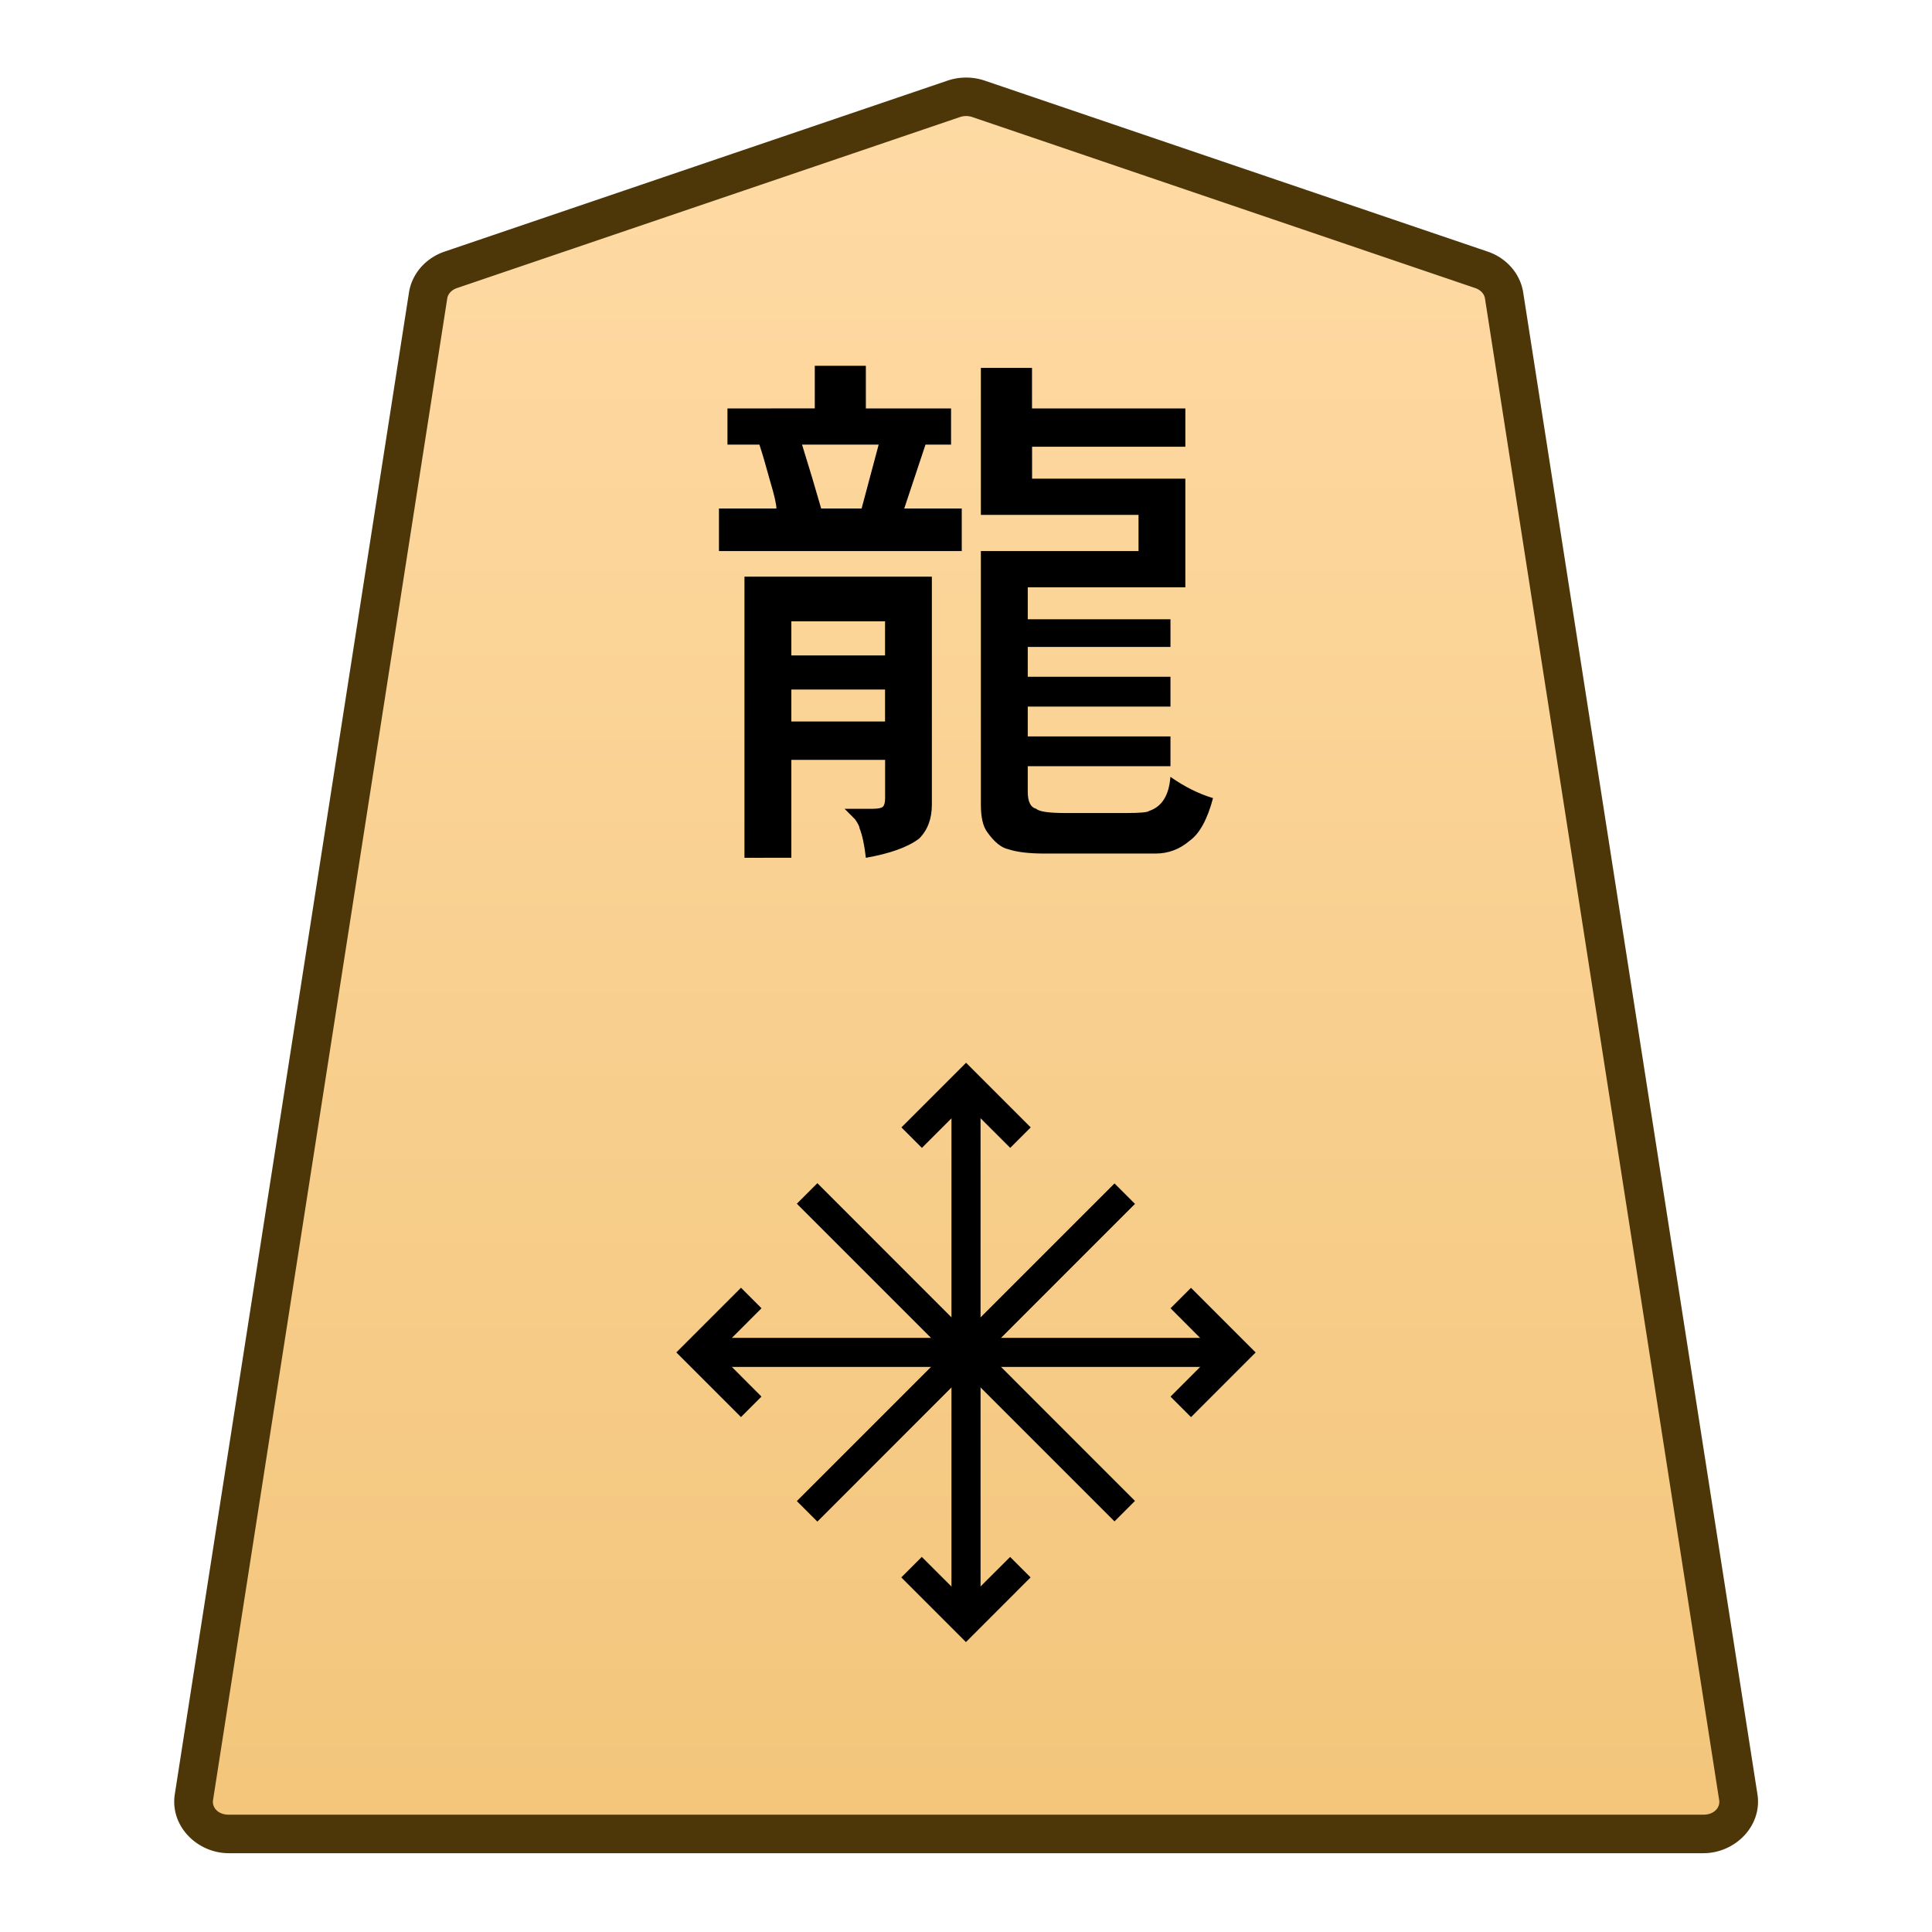 <svg xmlns="http://www.w3.org/2000/svg" xmlns:xlink="http://www.w3.org/1999/xlink" width="30mm" height="30mm" viewBox="0 0 30 30"><defs><linearGradient id="a"><stop offset="0" style="stop-color:#ffdba6;stop-opacity:1"/><stop offset="1" style="stop-color:#f2c478;stop-opacity:1"/></linearGradient><linearGradient xlink:href="#a" id="c" x1="244.85" x2="244.85" y1="222.989" y2="140.991" gradientTransform="translate(3250.53 -212.603)" gradientUnits="userSpaceOnUse"/><clipPath id="b" clipPathUnits="userSpaceOnUse"><path d="M-815.446 1614.586H2019.2V-1220.06H-815.446Z"/></clipPath></defs><g clip-path="url(#b)" transform="matrix(.368 0 0 -.366 23.004 4.19)"><path d="m0 0-21.223 7.255a1.62 1.62 0 0 1-1.044 0L-43.49 0c-.512-.175-.879-.593-.956-1.088L-54.328-64.8c-.128-.823.569-1.559 1.477-1.559H9.361c.907 0 1.605.736 1.477 1.559L.955-1.088C.879-.593.512-.175 0 0" style="color:#000;fill:url(#c);stroke-miterlimit:10;-inkscape-stroke:none"/><path d="M-52.852-67.176c-1.349 0-2.491 1.161-2.283 2.502l9.881 63.711c.127.816.724 1.471 1.5 1.736l21.223 7.254c.51.174 1.062.174 1.572 0L.264.773C1.039.51 1.636-.147 1.762-.963v-.002l9.883-63.709c.208-1.342-.935-2.502-2.284-2.502h-31.105Zm0 1.633H9.361c.465 0 .718.313.67.617L.148-1.213c-.026.173-.163.355-.412.44l-21.222 7.255a.8.8 0 0 1-.516 0h-.002L-43.227-.773c-.248-.085-.385-.265-.412-.44l-9.883-63.713c-.047-.305.204-.617.67-.617" style="color:#000;fill:#4d3608;stroke-miterlimit:10;-inkscape-stroke:none"/></g><path d="M-.639 0v23.693H.64V0Z" style="color:#000;fill:#000 icc-color(sRGB-IEC61966-2,.1,0,0,0);stroke-miterlimit:10;-inkscape-stroke:none" transform="matrix(.353 0 0 -.353 15 25.18)"/><path d="M.451-.451-.45.45l2.844 2.844L5.238.45 4.336-.45 2.393 1.49Z" style="color:#000;fill:#000 icc-color(sRGB-IEC61966-2,.1,0,0,0);stroke-miterlimit:10;-inkscape-stroke:none" transform="matrix(.353 0 0 -.353 14.156 17.665)"/><path d="M-2.393-3.295-5.238-.45l.902.902 1.943-1.941L-.45.45.45-.45z" style="color:#000;fill:#000 icc-color(sRGB-IEC61966-2,.1,0,0,0);stroke-miterlimit:10;-inkscape-stroke:none" transform="matrix(.353 0 0 -.353 15.844 24.335)"/><path d="M-23.693-.639V.64H0V-.64z" style="color:#000;fill:#000 icc-color(sRGB-IEC61966-2,.1,0,0,0);stroke-miterlimit:10;-inkscape-stroke:none" transform="matrix(.353 0 0 -.353 19.18 21)"/><path d="m-.451-.451-2.844 2.844L-.45 5.238l.902-.902-1.941-1.943L.45.45Z" style="color:#000;fill:#000 icc-color(sRGB-IEC61966-2,.1,0,0,0);stroke-miterlimit:10;-inkscape-stroke:none" transform="matrix(.353 0 0 -.353 11.665 21.845)"/><path d="m.451-5.238-.902.902L1.49-2.393-.45-.45.45.45l2.844-2.844Z" style="color:#000;fill:#000 icc-color(sRGB-IEC61966-2,.1,0,0,0);stroke-miterlimit:10;-inkscape-stroke:none" transform="matrix(.353 0 0 -.353 18.335 20.156)"/><path d="M1293.743 11.203v-.496h-1.455v.496zm0-1.025v-.53h-1.455v.53zm-2.183 3.142V8.954h2.91v3.54q0 .33-.198.528-.264.199-.827.298-.033-.298-.099-.463 0-.033-.066-.132l-.165-.166h.43q.132 0 .165-.033.034-.033.034-.132v-.595h-1.456v1.52zm3.671-5.325V5.713h.794v.629h2.381v.595h-2.38v.496h2.38V9.12h-2.447v.496h2.216v.43h-2.216v.463h2.216v.463h-2.216v.463h2.216v.463h-2.216v.397q0 .231.132.264.066.066.463.066h.926q.331 0 .364-.033.298-.099.33-.529.332.232.662.33-.132.497-.363.662-.232.199-.53.199h-1.72q-.363 0-.562-.066-.165-.033-.33-.265-.1-.132-.1-.43V8.557h2.448v-.562Zm-1.852-.099.265-.992h-1.19q.165.529.297.992zm-.727-1.554V5.68h.793v.662h1.323v.562h-.397l-.33.992h.893v.661h-3.77v-.661h.892q0-.1-.099-.43-.099-.364-.165-.562h-.496v-.562Z" aria-label="龍" style="fill:#000 icc-color(sRGB-IEC61966-2,.1,0,0,0);stroke-width:.353" transform="translate(-1280)"/><path d="m-.451-.451-13.973 13.974.903.903L.45.45Z" style="color:#000;fill:#000 icc-color(sRGB-IEC61966-2,.1,0,0,0);stroke-miterlimit:10;-inkscape-stroke:none" transform="matrix(.353 0 0 -.353 17.465 23.465)"/><path d="m-13.521-14.426-.903.903L-.45.45.45-.45z" style="color:#000;fill:#000 icc-color(sRGB-IEC61966-2,.1,0,0,0);stroke-miterlimit:10;-inkscape-stroke:none" transform="matrix(.353 0 0 -.353 17.465 18.535)"/></svg>
